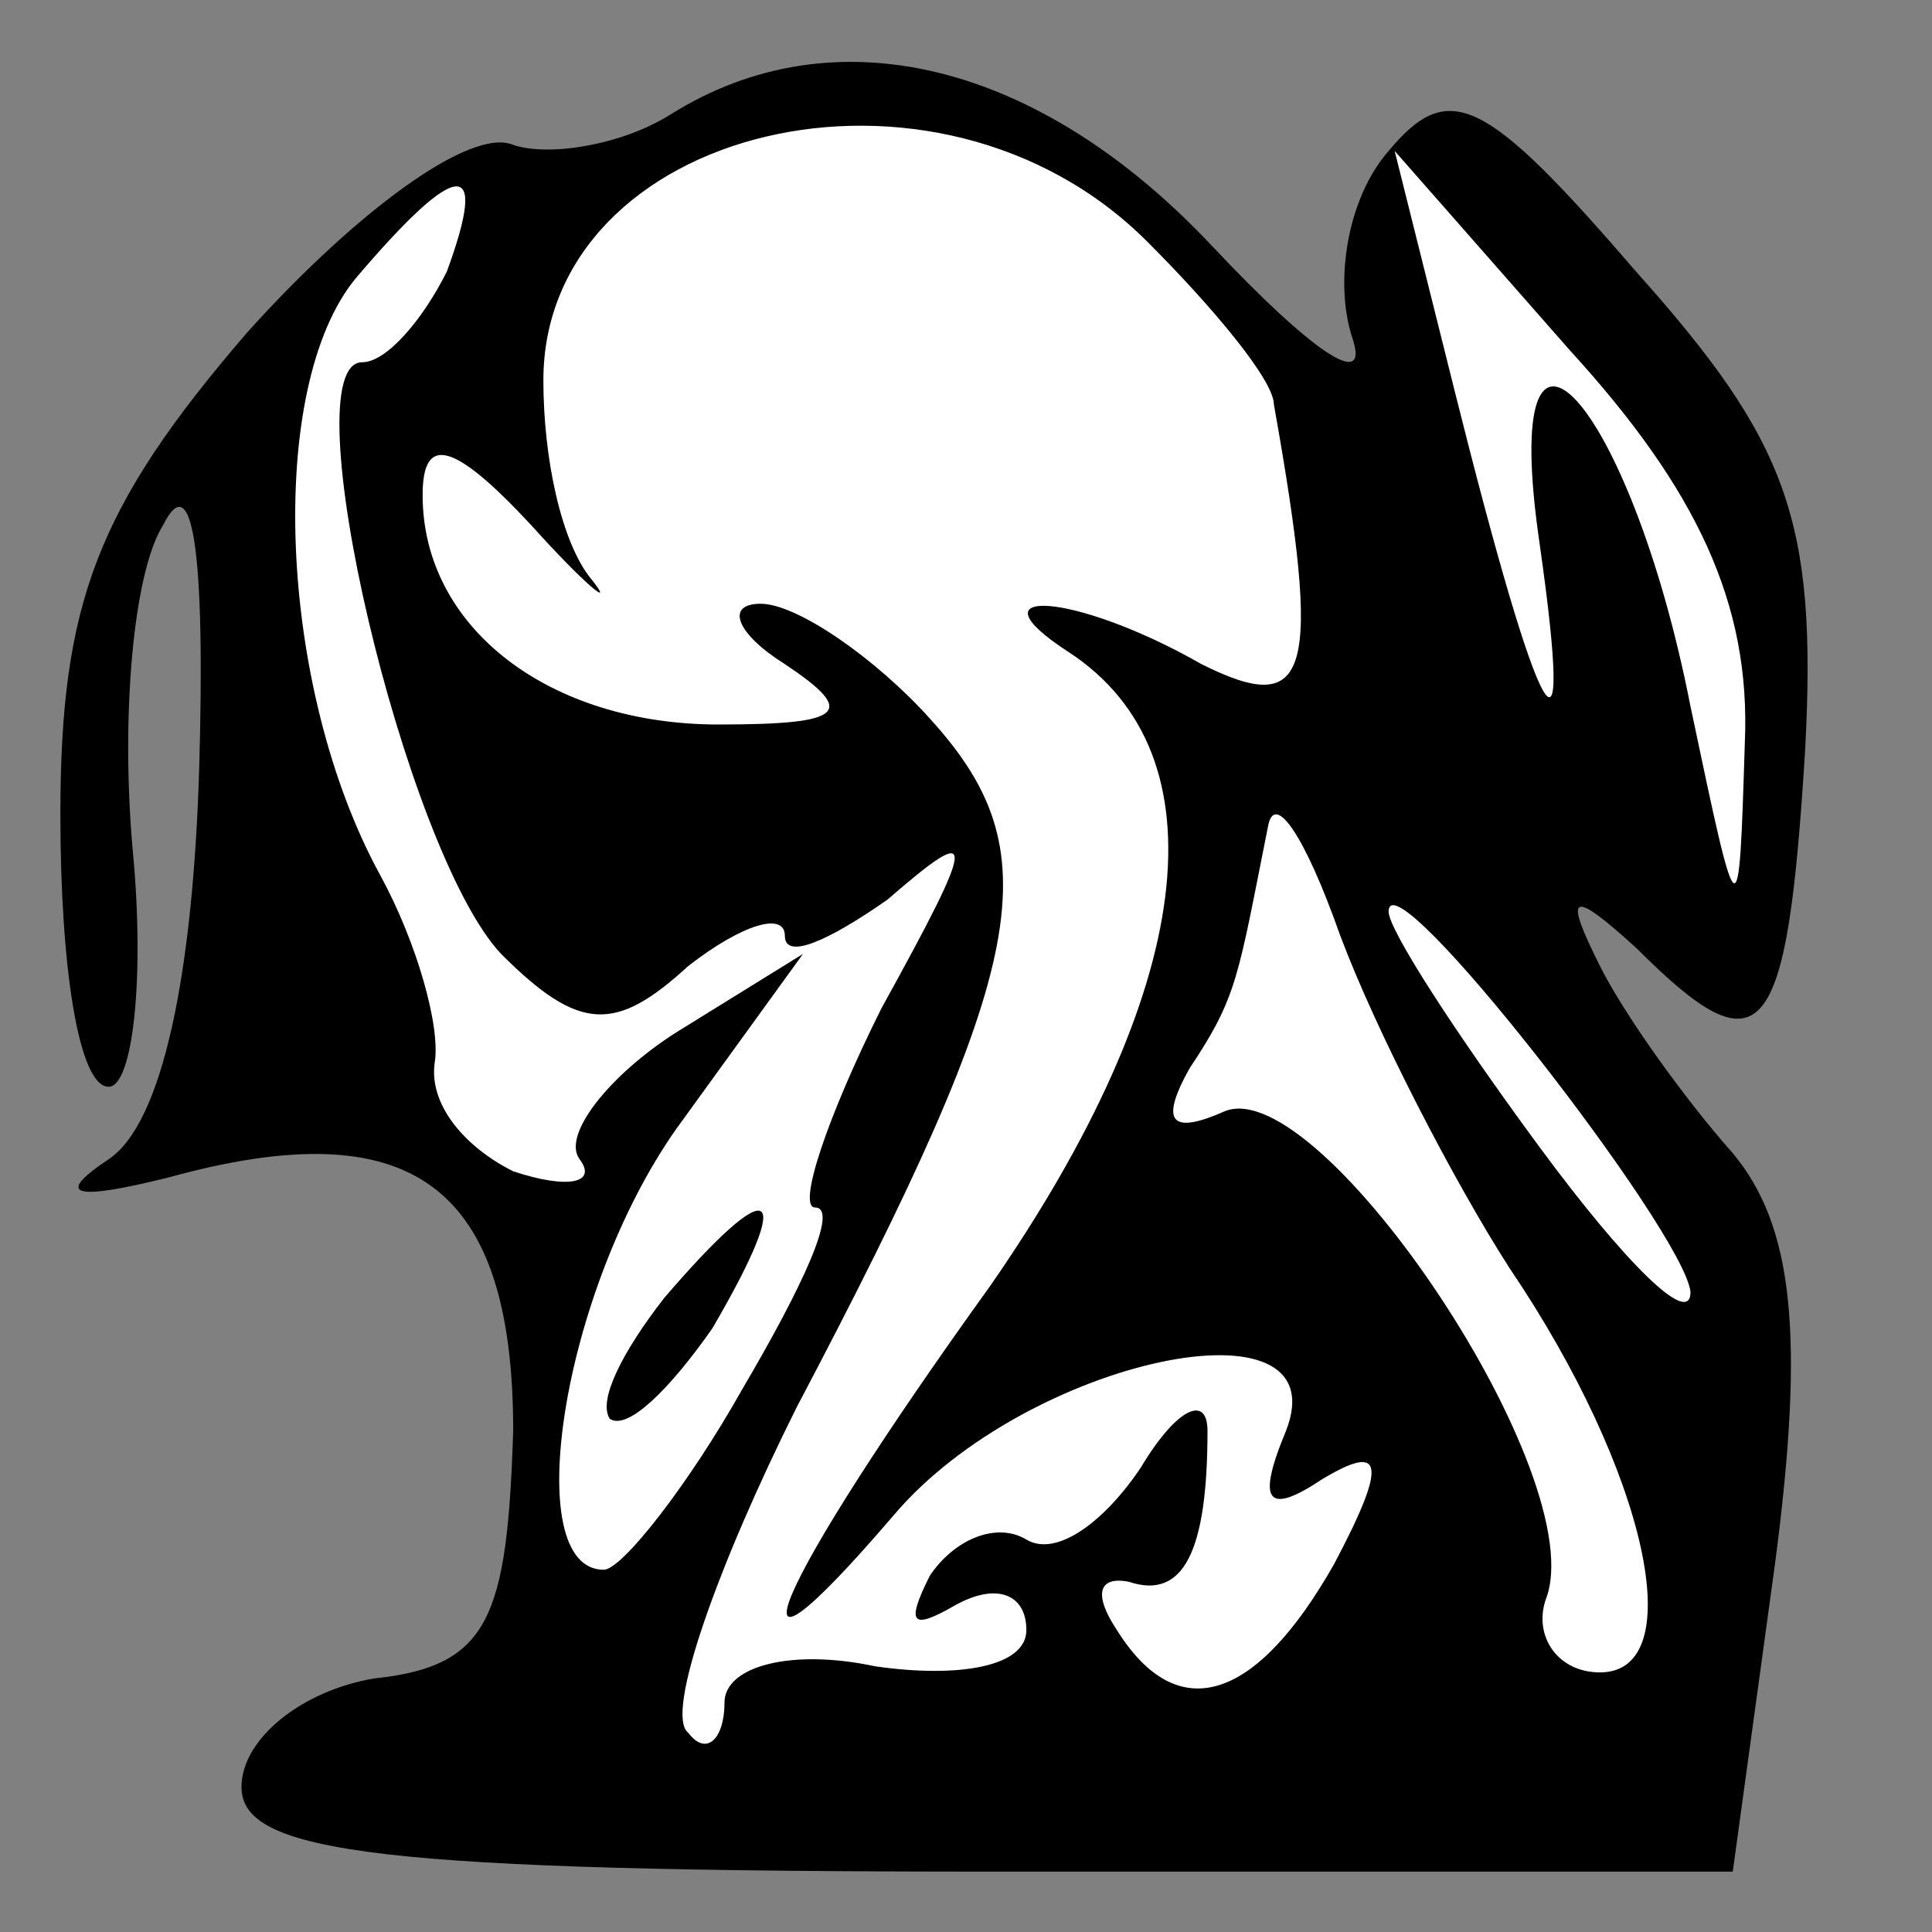 <?xml version="1.0" standalone="no"?>
<!DOCTYPE svg PUBLIC "-//W3C//DTD SVG 20010904//EN"
 "http://www.w3.org/TR/2001/REC-SVG-20010904/DTD/svg10.dtd">
<svg version="1.0" xmlns="http://www.w3.org/2000/svg"
 width="32pt" height="32pt" viewBox="0 0 32 32"
 preserveAspectRatio="xMidYMid meet">
<rect x="0" y="0" width="32" height="32" fill="#808080" stroke="none"/>
<g transform="translate(0,32) scale(0.1,-0.1)"
fill="#000000" stroke="none">
<path fill="#000000" stroke="none" d="M111 301 c-8 -5 -20 -7 -26 -5 -7 3
-26 -11 -44 -31 -25 -29 -31 -45 -31 -80 0 -25 3 -45 8 -45 4 0 6 18 4 39 -2
22 0 46 5 54 5 10 7 -5 6 -40 -1 -34 -6 -59 -15 -65 -9 -6 -6 -7 10 -3 40 11
57 -1 57 -42 -1 -31 -4 -39 -23 -41 -12 -2 -22 -10 -22 -18 0 -11 23 -14 124
-14 l123 0 7 51 c5 38 3 56 -7 68 -8 9 -18 23 -22 31 -6 12 -5 13 6 3 21 -21
25 -16 28 33 2 38 -3 51 -28 79 -25 29 -31 32 -41 20 -7 -8 -9 -22 -6 -31 3
-9 -7 -2 -23 15 -29 31 -63 39 -90 22z"/>
<path fill="#ffffff" stroke="none" d="M190 280 c11 -11 21 -23 21 -27 8 -45
6 -52 -12 -43 -21 12 -39 13 -22 2 26 -17 21 -56 -13 -105 -36 -50 -46 -73
-16 -38 22 26 74 37 65 14 -5 -12 -3 -14 6 -8 10 6 11 3 2 -14 -13 -23 -26
-27 -36 -11 -4 6 -3 9 2 8 9 -3 13 5 13 25 0 6 -5 4 -11 -6 -6 -9 -14 -15 -19
-12 -5 3 -12 0 -16 -6 -4 -8 -3 -9 4 -5 7 4 12 2 12 -4 0 -6 -11 -8 -25 -6
-14 3 -25 0 -25 -6 0 -6 -3 -9 -6 -5 -4 3 5 28 18 54 39 74 42 92 22 114 -9
10 -22 19 -28 19 -6 0 -4 -5 4 -10 12 -8 10 -10 -11 -10 -28 0 -49 16 -49 38
0 10 5 9 18 -5 9 -10 14 -14 10 -9 -5 6 -8 20 -8 33 0 42 65 58 100 23z"/>
<path fill="#ffffff" stroke="none" d="M74 275 c-4 -8 -10 -15 -14 -15 -12 0
7 -81 23 -98 13 -13 19 -13 31 -2 9 7 16 9 16 5 0 -4 7 -1 17 6 15 13 15 11
-1 -18 -9 -18 -14 -33 -11 -33 4 0 -2 -13 -12 -30 -9 -16 -20 -30 -23 -30 -14
0 -7 46 12 73 l21 29 -21 -13 c-11 -7 -19 -17 -16 -21 3 -4 -2 -5 -11 -2 -8 4
-14 11 -13 18 1 6 -3 20 -9 31 -17 31 -19 81 -4 99 17 20 22 20 15 1z"/>
<path fill="#ffffff" stroke="none" d="M289 197 c-1 -32 -1 -32 -9 6 -10 51
-32 75 -25 27 6 -42 0 -31 -14 25 l-10 40 29 -33 c21 -23 30 -42 29 -65z"/>
<path fill="#ffffff" stroke="none" d="M250 110 c23 -34 30 -67 15 -67 -7 0
-11 6 -9 12 8 20 -37 87 -53 81 -9 -4 -11 -2 -6 7 8 12 8 15 13 40 1 6 6 -1
12 -18 6 -16 19 -41 28 -55z"/>
<path fill="#ffffff" stroke="none" d="M280 106 c0 -6 -11 5 -25 24 -14 19
-25 36 -25 39 0 10 49 -53 50 -63z"/>
<path fill="#000000" stroke="none" d="M110 105 c-7 -9 -11 -17 -9 -20 3 -2
10 5 17 15 14 24 10 26 -8 5z"/>
</g>
</svg>
